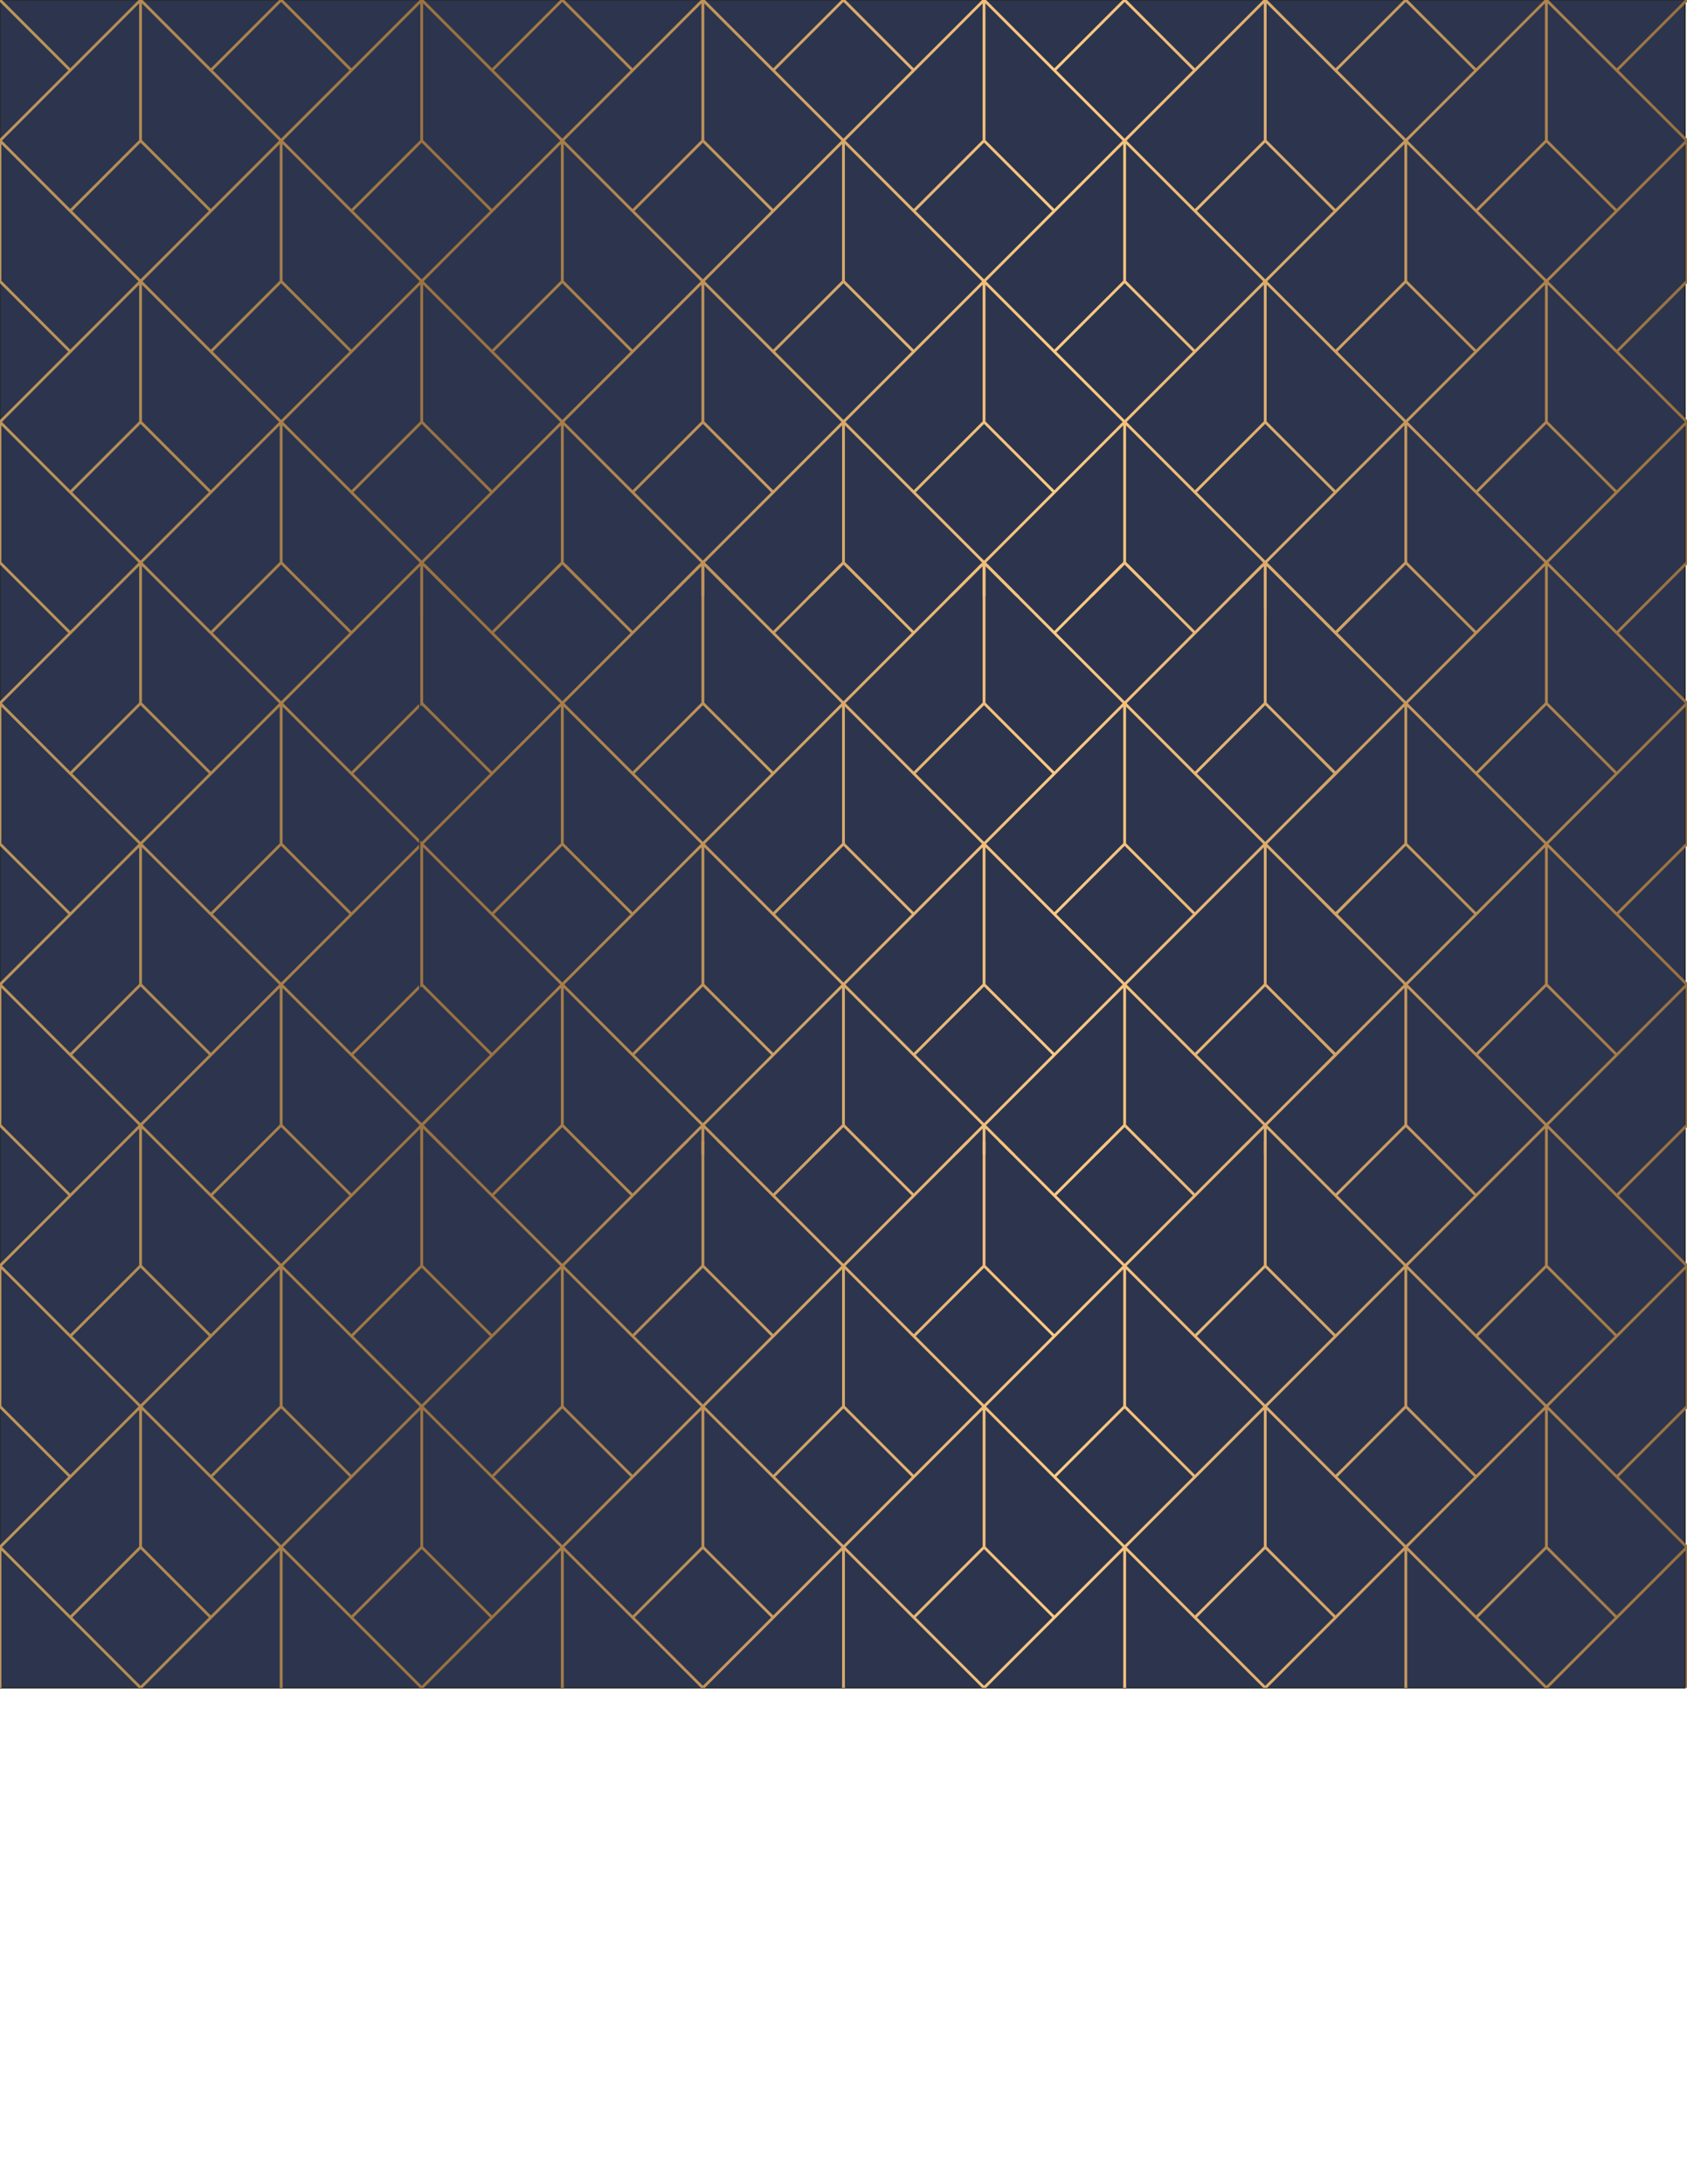 <?xml version="1.0" encoding="UTF-8"?>
<!DOCTYPE svg PUBLIC "-//W3C//DTD SVG 1.1//EN" "http://www.w3.org/Graphics/SVG/1.1/DTD/svg11.dtd">
<!-- Creator: CorelDRAW 2017 -->
<svg xmlns="http://www.w3.org/2000/svg" xml:space="preserve" width="215.9mm" height="279.4mm" version="1.1" style="shape-rendering:geometricPrecision; text-rendering:geometricPrecision; image-rendering:optimizeQuality; fill-rule:evenodd; clip-rule:evenodd"
viewBox="0 0 21590 27940"
 xmlns:xlink="http://www.w3.org/1999/xlink">
 <defs>
  <style type="text/css">
   <![CDATA[
    .str0 {stroke:#2B2A29;stroke-width:17.64;stroke-miterlimit:22.926}
    .fil0 {fill:#2C354D}
    .fil1 {fill:url(#id0)}
    .fil2 {fill:url(#id1)}
   ]]>
  </style>
  <linearGradient id="id0" gradientUnits="userSpaceOnUse" x1="-0" y1="10795" x2="21590" y2="10795">
   <stop offset="0" style="stop-opacity:1; stop-color:#BE965D"/>
   <stop offset="0.141" style="stop-opacity:1; stop-color:#AB834F"/>
   <stop offset="0.278" style="stop-opacity:1; stop-color:#976F40"/>
   <stop offset="0.631" style="stop-opacity:1; stop-color:#FFCB85"/>
   <stop offset="1" style="stop-opacity:1; stop-color:#976F40"/>
  </linearGradient>
  <linearGradient id="id1" gradientUnits="userSpaceOnUse" xlink:href="#id0" x1="-0.29" y1="17991.55" x2="21589.71" y2="17991.55">
  </linearGradient>
 </defs>
 <g id="Layer_x0020_1">
  <rect class="fil0 str0" x="-0.01" width="21564.63" height="21590"/>
  <path class="fil1" d="M21590 21590l-25.37 0 7.38 -7.38 0 -1748.43 -856.23 856.23 -899.58 899.58 -50.73 0 -899.59 -899.58 -856.22 -856.23 0 1748.43 7.37 7.38 -50.8 0 7.45 -7.38 0 -1748.43 -856.15 856.23 -899.59 899.58 -50.88 0 -899.59 -899.58 -856.14 -856.23 0 1748.43 7.44 7.38 -50.88 0 7.45 -7.38 0 -1748.43 -856.15 856.23 -899.58 899.58 -50.88 0 -899.59 -899.58 -856.15 -856.23 0 1748.43 7.45 7.38 -50.88 0 7.45 -7.38 0 -1748.43 -856.15 856.23 -899.58 899.58 -50.89 0 -899.58 -899.58 -856.15 -856.23 0 1748.43 7.45 7.38 -50.88 0 7.45 -7.38 0 -1748.43 -856.15 856.23 -899.59 899.58 -50.88 0 -899.58 -899.58 -856.15 -856.23 0 1748.43 7.44 7.38 -50.87 0 7.44 -7.38 0 -1748.43 -856.15 856.23 -899.58 899.58 -50.88 0 -899.59 -899.58 -856.15 -856.23 0 1748.43 7.45 7.38 -25.44 0 0 -1824.53 874.14 -874.22 -874.14 -874.22 0 -1849.97 874.14 -874.15 -874.14 -874.14 0 -1850.05 874.14 -874.14 -874.14 -874.14 0 -1850.05 874.14 -874.14 -874.14 -874.14 0 -1850.05 874.14 -874.14 -874.14 -874.15 0 -1849.97 874.14 -874.22 -874.14 -874.21 0 -25.37 25.44 0 874.14 874.22 874.15 -874.22 50.88 0 874.14 874.22 874.15 -874.22 50.87 0 874.15 874.22 874.14 -874.22 50.88 0 874.15 874.22 874.14 -874.22 50.88 0 874.14 874.22 874.14 -874.22 50.89 0 874.14 874.22 874.14 -874.22 50.88 0 874.14 874.22 874.15 -874.22 50.88 0 874.14 874.22 874.14 -874.22 50.88 0 874.15 874.22 874.14 -874.22 50.88 0 874.14 874.22 874.15 -874.22 50.8 0 874.22 874.22 874.22 -874.22 50.73 0 874.22 874.22 874.21 -874.22 25.37 0 0 25.37 -874.22 874.21 874.22 874.22 0 1849.97 -874.22 874.15 874.22 874.14 0 1850.05 -874.22 874.14 874.22 874.14 0 1850.05 -874.22 874.14 874.22 874.14 0 1850.05 -874.22 874.14 874.22 874.15 0 1849.97 -874.22 874.22 874.22 874.22 0 1824.53zm-1799.17 -1773.79l-874.21 874.21 874.21 874.21 874.22 -874.21 -874.22 -874.21zm-3598.33 0l-874.14 874.21 874.14 874.21 874.14 -874.21 -874.14 -874.21zm-3598.33 0l-874.15 874.21 874.15 874.21 874.14 -874.21 -874.14 -874.21zm-3598.34 0l-874.14 874.21 874.14 874.21 874.15 -874.21 -874.15 -874.21zm-3598.33 0l-874.14 874.21 874.14 874.21 874.14 -874.21 -874.14 -874.21zm-3598.33 0l-874.14 874.21 874.14 874.21 874.14 -874.21 -874.14 -874.21zm18009.66 -1781.18l0 1748.42 881.59 881.59 874.21 -874.21 -899.58 -899.58 -856.22 -856.22zm-35.99 0l-856.22 856.22 -899.59 899.58 874.22 874.21 881.59 -881.59 0 -1748.42zm-3562.35 0l0 1748.42 881.59 881.59 874.15 -874.21 -899.59 -899.58 -856.15 -856.22zm-35.98 0l-856.15 856.22 -899.59 899.58 874.15 874.21 881.59 -881.59 0 -1748.42zm-3562.35 0l0 1748.42 881.59 881.59 874.14 -874.21 -899.58 -899.58 -856.15 -856.22zm-35.99 0l-856.15 856.22 -899.58 899.58 874.14 874.21 881.59 -881.59 0 -1748.42zm-3562.34 0l0 1748.42 881.59 881.59 874.14 -874.21 -899.58 -899.58 -856.15 -856.22zm-35.99 0l-856.15 856.22 -899.58 899.58 874.14 874.21 881.59 -881.59 0 -1748.42zm-3562.34 0l0 1748.42 881.59 881.59 874.14 -874.21 -899.59 -899.58 -856.14 -856.22zm-35.99 0l-856.15 856.22 -899.59 899.58 874.15 874.21 881.59 -881.59 0 -1748.42zm-3562.35 0l0 1748.42 881.59 881.59 874.15 -874.21 -899.59 -899.58 -856.15 -856.22zm-35.99 0l-856.14 856.22 -899.59 899.58 874.14 874.21 881.59 -881.59 0 -1748.42zm16210.5 -18l-874.14 874.22 874.14 874.22 874.21 -874.22 -874.21 -874.22zm-3598.33 0l-874.15 874.22 874.15 874.22 874.13 -874.22 -874.13 -874.22zm-3598.34 0l-874.14 874.22 874.14 874.22 874.14 -874.22 -874.14 -874.22zm-3598.33 0l-874.14 874.22 874.14 874.22 874.14 -874.22 -874.14 -874.22zm-3598.34 0l-874.14 874.22 874.14 874.22 874.15 -874.22 -874.15 -874.22zm17973.68 -1781.1l-856.23 856.15 -899.58 899.59 874.22 874.21 881.59 -881.67 0 -1748.28zm-3562.35 0l0 1748.28 881.59 881.67 874.22 -874.21 -899.59 -899.59 -856.22 -856.15zm-35.98 0l-856.15 856.15 -899.59 899.59 874.14 874.21 881.6 -881.67 0 -1748.28zm-3562.35 0l0 1748.28 881.59 881.67 874.14 -874.21 -899.59 -899.59 -856.14 -856.15zm-35.99 0l-856.15 856.15 -899.58 899.59 874.14 874.21 881.59 -881.67 0 -1748.28zm-3562.35 0l0 1748.28 881.59 881.67 874.15 -874.21 -899.59 -899.59 -856.15 -856.15zm-35.98 0l-856.15 856.15 -899.58 899.59 874.14 874.21 881.59 -881.67 0 -1748.28zm-3562.35 0l0 1748.28 881.59 881.67 874.14 -874.21 -899.58 -899.59 -856.15 -856.15zm-35.98 0l-856.15 856.15 -899.59 899.59 874.15 874.21 881.59 -881.67 0 -1748.28zm-3562.35 0l0 1748.28 881.59 881.67 874.14 -874.21 -899.58 -899.59 -856.15 -856.15zm-35.99 0l-856.15 856.15 -899.58 899.59 874.14 874.21 881.59 -881.67 0 -1748.28zm-3562.35 0l0 1748.28 881.59 881.67 874.15 -874.21 -899.59 -899.59 -856.15 -856.15zm19772.84 -17.99l-874.21 874.14 874.21 874.15 874.22 -874.15 -874.22 -874.14zm-3598.33 0l-874.14 874.14 874.14 874.15 874.14 -874.15 -874.14 -874.14zm-3598.33 0l-874.15 874.14 874.15 874.15 874.14 -874.15 -874.14 -874.14zm-3598.34 0l-874.14 874.14 874.14 874.15 874.15 -874.15 -874.15 -874.14zm-3598.33 0l-874.14 874.14 874.14 874.15 874.14 -874.15 -874.14 -874.14zm-3598.33 0l-874.14 874.14 874.14 874.15 874.14 -874.15 -874.14 -874.14zm18009.66 -1781.18l0 1748.29 881.59 881.59 874.21 -874.14 -899.58 -899.59 -856.22 -856.15zm-35.99 0l-856.22 856.15 -899.59 899.59 874.22 874.14 881.59 -881.59 0 -1748.29zm-3562.35 162.29l0 1586 881.59 881.59 874.15 -874.14 -899.59 -899.59 -693.86 -693.86 50.88 0 668.42 668.42 881.6 -881.59 0 -1748.28 -856.15 856.15 -255.38 255.37 0 -50.88 204.49 -204.49 -204.49 -204.49 0 -50.89 229.93 229.94 874.15 -874.14 -899.59 -899.59 -204.49 -204.49 0 -50.88 229.93 229.93 881.6 -881.59 0 -1748.29 -856.15 856.16 -255.38 255.37 0 -50.88 204.49 -204.49 -204.49 -204.5 0 -50.88 229.93 229.94 874.15 -874.15 -899.59 -899.58 -856.15 -856.15 0 558.21c-3.67,-2.4 -7.39,-4.72 -11.15,-6.99 -8.03,-6.32 -16.32,-12.34 -24.83,-18.02l0 -533.2 -386.55 386.55 -50.88 0 429.98 -429.99 -899.59 -899.58 -856.14 -856.15 0 1748.29 437.42 437.43 -50.87 0 -404.54 -404.54 -404.55 404.54 -50.88 0 437.43 -437.43 0 -1748.29 -856.15 856.15 -899.58 899.58 429.98 429.99 -50.88 0 -386.55 -386.55 0 386.55 -35.99 0 0 -386.55 -386.54 386.55 -50.89 0 429.99 -429.99 -899.59 -899.58 -856.15 -856.15 0 1748.29 437.43 437.43 -50.88 0 -404.54 -404.54 -404.54 404.54 -50.88 0 437.43 -437.43 0 -1748.29 -856.15 856.15 -899.58 899.58 429.98 429.99 -50.89 0 -386.54 -386.55 0 386.55 -35.99 0 0 -386.55 -386.55 386.55 -50.88 0 429.98 -429.99 -899.58 -899.58 -856.15 -856.15 0 1748.29 437.43 437.43 -50.88 0 -404.54 -404.54 -404.54 404.54 -50.88 0 437.43 -437.43 0 -1748.29 -856.15 856.15 -899.59 899.58 429.98 429.99 -50.88 0 -386.54 -386.55 0 577.37c-15.1,25.91 -27.24,53.72 -35.99,83.05l0 -660.42 -856.15 856.15 -899.59 899.58 874.15 874.15 865.63 -865.64 0 50.88 -840.19 840.2 840.19 840.19 0 50.88 -891.07 -891.07 -856.15 -856.16 0 1748.29 881.59 881.59 865.63 -865.65 0 50.9 -840.19 840.19 -899.59 899.59 874.15 874.14 865.63 -865.64 0 50.89 -840.19 840.19 874.14 874.14 202.05 -202.05c4.89,11.58 10.33,22.85 16.28,33.81 0.07,0.18 0.16,0.38 0.23,0.56l-193.12 193.12 874.15 874.14 668.42 -668.42 50.88 0 -693.86 693.86 874.14 874.15 874.14 -874.15 -693.87 -693.86 50.88 0 668.43 668.42 668.43 -668.42 50.88 0 -693.87 693.86 -899.58 899.59 874.14 874.14 881.59 -881.59 0 -1586 35.99 0 0 1586 881.59 881.59 874.14 -874.14 -899.58 -899.59 -693.87 -693.86 50.88 0 668.43 668.42 668.42 -668.42 50.89 0 -693.87 693.86 874.14 874.15 874.14 -874.15 -693.86 -693.86 50.88 0 668.42 668.42 668.43 -668.42 50.88 0 -693.87 693.86 -899.58 899.59 874.14 874.14 881.59 -881.59 0 -1586 35.99 0 0 1586 881.59 881.59 874.14 -874.14 -899.58 -899.59 -693.87 -693.86 50.89 0 668.42 668.42 668.43 -668.42 50.88 0 -693.87 693.86 874.15 874.15 874.13 -874.15 -693.86 -693.86 50.88 0 668.43 668.42 668.43 -668.42 50.87 0 -693.86 693.86 -899.59 899.59 874.15 874.14 881.59 -881.59 0 -1586 35.98 0zm-10794.99 -162.29l0 1748.29 881.59 881.59 874.14 -874.14 -899.59 -899.59 -856.14 -856.15zm-35.99 0l-856.15 856.15 -899.59 899.59 874.15 874.14 881.59 -881.59 0 -1748.29zm-3562.35 0l0 1748.29 881.59 881.59 874.15 -874.14 -899.59 -899.59 -856.15 -856.15zm-35.99 0l-856.14 856.15 -899.59 899.59 874.14 874.14 881.59 -881.59 0 -1748.29zm16210.5 -17.99l-874.14 874.14 874.14 874.15 874.21 -874.15 -874.21 -874.14zm-14393.34 0l-874.14 874.14 874.14 874.15 874.15 -874.15 -874.15 -874.14zm17973.68 -1781.17l-856.23 856.15 -899.58 899.58 874.22 874.14 881.59 -881.59 0 -1748.28zm-3562.35 0l0 1748.28 881.59 881.59 874.22 -874.14 -899.59 -899.58 -856.22 -856.15zm-14393.33 0l0 1748.28 881.59 881.59 874.14 -874.14 -899.58 -899.58 -856.15 -856.15zm-35.99 0l-856.15 856.15 -899.58 899.58 874.14 874.14 881.59 -881.59 0 -1748.28zm-3562.35 0l0 1748.28 881.59 881.59 874.15 -874.14 -899.59 -899.58 -856.15 -856.15zm19772.84 -17.99l-874.21 874.14 874.21 874.14 874.22 -874.14 -874.22 -874.14zm-17991.66 0l-874.14 874.14 874.14 874.14 874.14 -874.14 -874.14 -874.14zm18009.66 -1781.18l0 1748.29 881.59 881.59 874.21 -874.14 -899.58 -899.59 -856.22 -856.15zm-35.99 0l-856.22 856.15 -899.59 899.59 874.22 874.14 881.59 -881.59 0 -1748.29zm-17955.68 0l0 1748.29 881.59 881.59 874.15 -874.14 -899.59 -899.59 -856.15 -856.15zm-35.99 0l-856.14 856.15 -899.59 899.59 874.14 874.14 881.59 -881.59 0 -1748.29zm16210.5 -17.99l-874.14 874.14 874.14 874.14 874.21 -874.14 -874.21 -874.14zm-14393.34 0l-874.14 874.14 874.14 874.14 874.15 -874.14 -874.15 -874.14zm17973.68 -1781.18l-856.23 856.16 -899.58 899.58 874.22 874.14 881.59 -881.59 0 -1748.29zm-3562.35 0l0 1748.29 881.59 881.59 874.22 -874.14 -899.59 -899.58 -856.22 -856.16zm-14429.32 0l-856.15 856.16 -899.58 899.58 874.14 874.14 881.59 -881.59 0 -1748.29zm-3562.35 0l0 1748.29 881.59 881.59 874.15 -874.14 -899.59 -899.58 -856.15 -856.16zm19772.84 -17.99l-874.21 874.15 874.21 874.14 874.22 -874.14 -874.22 -874.15zm-17991.66 0l-874.14 874.15 874.14 874.14 874.14 -874.14 -874.14 -874.15zm18009.66 -1781.17l0 1748.29 881.59 881.59 874.21 -874.15 -899.58 -899.58 -856.22 -856.15zm-35.99 0l-856.22 856.15 -899.59 899.58 874.22 874.15 881.59 -881.59 0 -1748.29zm-17955.68 0l0 1748.29 881.59 881.59 874.15 -874.15 -899.59 -899.58 -856.15 -856.15zm-35.99 0l-856.14 856.15 -899.59 899.58 874.14 874.15 881.59 -881.59 0 -1748.29zm16210.5 -17.99l-874.14 874.14 874.14 874.14 874.21 -874.14 -874.21 -874.14zm-14393.34 0l-874.14 874.14 874.14 874.14 874.15 -874.14 -874.15 -874.14zm17973.68 -1781.18l-856.23 856.15 -899.58 899.58 874.22 874.15 881.59 -881.59 0 -1748.29zm-3562.35 0l0 1748.29 881.59 881.59 874.22 -874.15 -899.59 -899.58 -856.22 -856.15zm-35.98 0l-856.15 856.15 -899.59 899.58 874.14 874.15 881.6 -881.59 0 -1748.29zm-14357.35 0l0 1748.29 881.59 881.59 874.14 -874.15 -899.58 -899.58 -856.15 -856.15zm-35.99 0l-856.15 856.15 -899.58 899.58 874.14 874.15 881.59 -881.59 0 -1748.29zm-3562.35 0l0 1748.29 881.59 881.59 874.15 -874.15 -899.59 -899.58 -856.15 -856.15zm19772.84 -17.99l-874.21 874.14 874.21 874.15 874.22 -874.15 -874.22 -874.14zm-3598.33 0l-874.14 874.14 874.14 874.15 874.14 -874.15 -874.14 -874.14zm-3598.33 0l-874.15 874.14 874.15 874.15 874.14 -874.15 -874.14 -874.14zm-3598.34 0l-874.14 874.14 874.14 874.15 874.15 -874.15 -874.15 -874.14zm-3598.33 0l-874.14 874.14 874.14 874.15 874.14 -874.15 -874.14 -874.14zm-3598.33 0l-874.14 874.14 874.14 874.15 874.14 -874.15 -874.14 -874.14zm18009.66 -1781.17l0 1748.28 881.59 881.59 874.21 -874.14 -899.58 -899.58 -856.22 -856.15zm-35.99 0l-856.22 856.15 -899.59 899.58 874.22 874.14 881.59 -881.59 0 -1748.28zm-3562.35 0l0 1748.28 881.59 881.59 874.15 -874.14 -899.59 -899.58 -856.15 -856.15zm-35.98 0l-856.15 856.15 -899.59 899.58 874.15 874.14 881.59 -881.59 0 -1748.28zm-3562.35 0l0 1748.28 881.59 881.59 874.14 -874.14 -899.58 -899.58 -856.15 -856.15zm-35.99 0l-856.15 856.15 -899.58 899.58 874.14 874.14 881.59 -881.59 0 -1748.28zm-3562.34 0l0 1748.28 881.59 881.59 874.14 -874.14 -899.58 -899.58 -856.15 -856.15zm-35.99 0l-856.15 856.15 -899.58 899.58 874.14 874.14 881.59 -881.59 0 -1748.28zm-3562.34 0l0 1748.28 881.59 881.59 874.14 -874.14 -899.59 -899.58 -856.14 -856.15zm-35.99 0l-856.15 856.15 -899.59 899.58 874.15 874.14 881.59 -881.59 0 -1748.28zm-3562.35 0l0 1748.28 881.59 881.59 874.15 -874.14 -899.59 -899.58 -856.15 -856.15zm-35.99 0l-856.14 856.15 -899.59 899.58 874.14 874.14 881.59 -881.59 0 -1748.28zm16210.5 -18l-874.14 874.15 874.14 874.14 874.21 -874.14 -874.21 -874.15zm-3598.33 0l-874.15 874.15 874.15 874.14 874.13 -874.14 -874.13 -874.15zm-3598.34 0l-874.14 874.15 874.14 874.14 874.14 -874.14 -874.14 -874.15zm-3598.33 0l-874.14 874.15 874.14 874.14 874.14 -874.14 -874.14 -874.15zm-3598.34 0l-874.14 874.15 874.14 874.14 874.15 -874.14 -874.15 -874.15zm17973.68 -1781.24l-856.23 856.22 -899.58 899.58 874.22 874.14 881.59 -881.51 0 -1748.43zm-3562.35 0l0 1748.43 881.59 881.51 874.22 -874.14 -899.59 -899.58 -856.22 -856.22zm-35.98 0l-856.15 856.22 -899.59 899.58 874.14 874.14 881.6 -881.51 0 -1748.43zm-3562.35 0l0 1748.43 881.59 881.51 874.14 -874.14 -899.59 -899.58 -856.14 -856.22zm-35.99 0l-856.15 856.22 -899.58 899.58 874.14 874.14 881.59 -881.51 0 -1748.43zm-3562.35 0l0 1748.43 881.59 881.51 874.15 -874.14 -899.59 -899.58 -856.15 -856.22zm-35.98 0l-856.15 856.22 -899.58 899.58 874.14 874.14 881.59 -881.51 0 -1748.43zm-3562.35 0l0 1748.43 881.59 881.51 874.14 -874.14 -899.58 -899.58 -856.15 -856.22zm-35.98 0l-856.15 856.22 -899.59 899.58 874.15 874.14 881.59 -881.51 0 -1748.43zm-3562.35 0l0 1748.43 881.59 881.51 874.14 -874.14 -899.58 -899.58 -856.15 -856.22zm-35.99 0l-856.15 856.22 -899.58 899.58 874.14 874.14 881.59 -881.51 0 -1748.43zm-3562.35 0l0 1748.43 881.59 881.51 874.15 -874.14 -899.59 -899.58 -856.15 -856.22zm19772.84 -18l-874.21 874.22 874.21 874.22 874.22 -874.22 -874.22 -874.22zm-3598.33 0l-874.14 874.22 874.14 874.22 874.14 -874.22 -874.14 -874.22zm-3598.33 0l-874.15 874.22 874.15 874.22 874.14 -874.22 -874.14 -874.22zm-3598.34 0l-874.14 874.22 874.14 874.22 874.15 -874.22 -874.15 -874.22zm-3598.33 0l-874.14 874.22 874.14 874.22 874.14 -874.22 -874.14 -874.22zm-3598.33 0l-874.14 874.22 874.14 874.22 874.14 -874.22 -874.14 -874.22zm18009.66 -1781.17l0 1748.43 881.59 881.59 874.21 -874.21 -899.58 -899.59 -856.22 -856.22zm-35.99 0l-856.22 856.22 -899.59 899.59 874.22 874.21 881.59 -881.59 0 -1748.43zm-3562.35 0l0 1748.43 881.59 881.59 874.15 -874.21 -899.59 -899.59 -856.15 -856.22zm-35.98 0l-856.15 856.22 -899.59 899.59 874.15 874.21 881.59 -881.59 0 -1748.43zm-3562.35 0l0 1748.43 881.59 881.59 874.14 -874.21 -899.58 -899.59 -856.15 -856.22zm-35.99 0l-856.15 856.22 -899.58 899.59 874.14 874.21 881.59 -881.59 0 -1748.43zm-3562.34 0l0 1748.43 881.59 881.59 874.14 -874.21 -899.58 -899.59 -856.15 -856.22zm-35.99 0l-856.15 856.22 -899.58 899.59 874.14 874.21 881.59 -881.59 0 -1748.43zm-3562.34 0l0 1748.43 881.59 881.59 874.14 -874.21 -899.59 -899.59 -856.14 -856.22zm-35.99 0l-856.15 856.22 -899.59 899.59 874.15 874.21 881.59 -881.59 0 -1748.43zm-3562.35 0l0 1748.43 881.59 881.59 874.15 -874.21 -899.59 -899.59 -856.15 -856.22zm-35.99 0l-856.14 856.22 -899.59 899.59 874.14 874.21 881.59 -881.59 0 -1748.43zm16210.5 -17.99l-874.14 874.21 874.14 874.22 874.21 -874.22 -874.21 -874.21zm-3598.33 0l-874.15 874.21 874.15 874.22 874.13 -874.22 -874.13 -874.21zm-3598.34 0l-874.14 874.21 874.14 874.22 874.14 -874.22 -874.14 -874.21zm-3598.33 0l-874.14 874.21 874.14 874.22 874.14 -874.22 -874.14 -874.21zm-3598.34 0l-874.14 874.21 874.14 874.22 874.15 -874.22 -874.15 -874.21z"/>
  <path class="fil2" d="M5450.02 7223.92l846.78 846.85 846.77 -846.85 50.81 0 -872.14 872.21 874.14 874.22 874.14 -874.22 -872.14 -872.21 50.81 0 846.77 846.85 846.77 -846.85 105.63 0 846.77 846.85 846.77 -846.85 50.81 0 -872.14 872.21 874.14 874.22 874.14 -874.22 -872.14 -872.21 50.81 0 846.77 846.85 846.78 -846.85 105.62 0 846.77 846.85 846.77 -846.85 50.82 0 -872.15 872.21 874.15 874.22 874.13 -874.22 -872.13 -872.21 50.8 0 846.78 846.85 846.77 -846.85 105.62 0 846.77 846.85 241.39 -241.41 0 50.81 -215.94 215.96 215.94 215.96 0 50.87 -266.83 -266.83 -856.15 -856.22 0 1748.43 881.59 881.59 241.39 -241.41 0 50.82 -215.94 215.96 -899.59 899.58 874.14 874.14 241.39 -241.37 0 50.88 -215.94 215.94 215.94 215.94 0 50.89 -266.83 -266.83 -856.15 -856.15 0 1748.28 881.59 881.59 241.39 -241.39 0 50.89 -215.94 215.94 -899.59 899.58 373.65 373.65 -50.89 0 -330.21 -330.21 0 330.21 -35.98 0 0 -330.21 -330.21 330.21 -50.88 0 373.64 -373.65 -899.59 -899.58 -856.14 -856.15 0 1748.29 381.08 381.09 -50.87 0 -348.2 -348.2 -348.21 348.2 -50.88 0 381.09 -381.09 0 -1748.29 -856.15 856.15 -899.58 899.58 373.64 373.65 -50.88 0 -330.21 -330.21 0 330.21 -35.99 0 0 -330.21 -330.2 330.21 -50.89 0 373.65 -373.65 -899.59 -899.58 -856.15 -856.15 0 1748.29 381.09 381.09 -50.88 0 -348.2 -348.2 -348.2 348.2 -50.88 0 381.09 -381.09 0 -1748.29 -856.15 856.15 -899.58 899.58 373.64 373.65 -50.89 0 -330.2 -330.21 0 330.21 -35.99 0 0 -330.21 -330.21 330.21 -50.88 0 373.64 -373.65 -899.58 -899.58 -856.15 -856.15 0 1748.29 381.09 381.09 -50.88 0 -348.2 -348.2 -348.2 348.2 -50.88 0 381.09 -381.09 0 -1748.29 -856.15 856.15 -899.59 899.58 373.64 373.65 -50.88 0 -330.2 -330.21 0 330.21 -35.99 0 0 -330.21 0 -86.86 17.99 17.99 874.14 -874.15 -874.14 -874.14 -17.99 17.99 0 -50.88 0 -1748.28 0 -86.79 17.99 17.99 874.14 -874.22 -874.14 -874.22 -17.99 17.99 0 -50.73 0 -1748.43 0 -15.99 70.8 0zm10742.19 5395.57l-874.14 874.14 874.14 874.15 874.14 -874.15 -874.14 -874.14zm-3598.33 0l-874.15 874.14 874.15 874.15 874.14 -874.15 -874.14 -874.14zm-3598.34 0l-874.14 874.14 874.14 874.15 874.15 -874.15 -874.15 -874.14zm7178.68 -1781.17l-856.15 856.15 -899.59 899.58 874.15 874.14 881.59 -881.59 0 -1748.28zm-3562.35 0l0 1748.28 881.59 881.59 874.14 -874.14 -899.58 -899.58 -856.15 -856.15zm-35.99 0l-856.15 856.15 -899.58 899.58 874.14 874.14 881.59 -881.59 0 -1748.28zm-3562.34 0l0 1748.28 881.59 881.59 874.14 -874.14 -899.58 -899.58 -856.15 -856.15zm-35.99 0l-856.15 856.15 -899.58 899.58 874.14 874.14 881.59 -881.59 0 -1748.28zm-3562.34 0l0 1748.28 881.59 881.59 874.14 -874.14 -899.59 -899.58 -856.14 -856.15zm8977.84 -18l-874.15 874.15 874.15 874.14 874.13 -874.14 -874.13 -874.15zm-3598.34 0l-874.14 874.15 874.14 874.14 874.14 -874.14 -874.14 -874.15zm-3598.33 0l-874.14 874.15 874.14 874.14 874.14 -874.14 -874.14 -874.15zm7214.66 -1781.24l0 1748.43 881.59 881.51 874.14 -874.14 -899.59 -899.58 -856.14 -856.22zm-35.99 0l-856.15 856.22 -899.58 899.58 874.14 874.14 881.59 -881.51 0 -1748.43zm-3562.35 0l0 1748.43 881.59 881.51 874.15 -874.14 -899.59 -899.58 -856.15 -856.22zm-35.98 0l-856.15 856.22 -899.58 899.58 874.14 874.14 881.59 -881.51 0 -1748.43zm-3562.35 0l0 1748.43 881.59 881.51 874.14 -874.14 -899.58 -899.58 -856.15 -856.22zm-35.98 0l-856.15 856.22 -899.59 899.58 874.15 874.14 881.59 -881.51 0 -1748.43zm9013.82 -18l-874.14 874.22 874.14 874.22 874.14 -874.22 -874.14 -874.22zm-3598.33 0l-874.15 874.22 874.15 874.22 874.14 -874.22 -874.14 -874.22zm-3598.34 0l-874.14 874.22 874.14 874.22 874.15 -874.22 -874.15 -874.22zm7178.68 -1781.17l-856.15 856.22 -899.59 899.59 874.15 874.21 881.59 -881.59 0 -1748.43zm-3562.35 0l0 1748.43 881.59 881.59 874.14 -874.21 -899.58 -899.59 -856.15 -856.22zm-35.99 0l-856.15 856.22 -899.58 899.59 874.14 874.21 881.59 -881.59 0 -1748.43zm-3562.34 0l0 1748.43 881.59 881.59 874.14 -874.21 -899.58 -899.59 -856.15 -856.22zm-35.99 0l-856.15 856.22 -899.58 899.59 874.14 874.21 881.59 -881.59 0 -1748.43zm-3562.34 0l0 1748.43 881.59 881.59 874.14 -874.21 -899.59 -899.59 -856.14 -856.22z"/>
 </g>
</svg>
